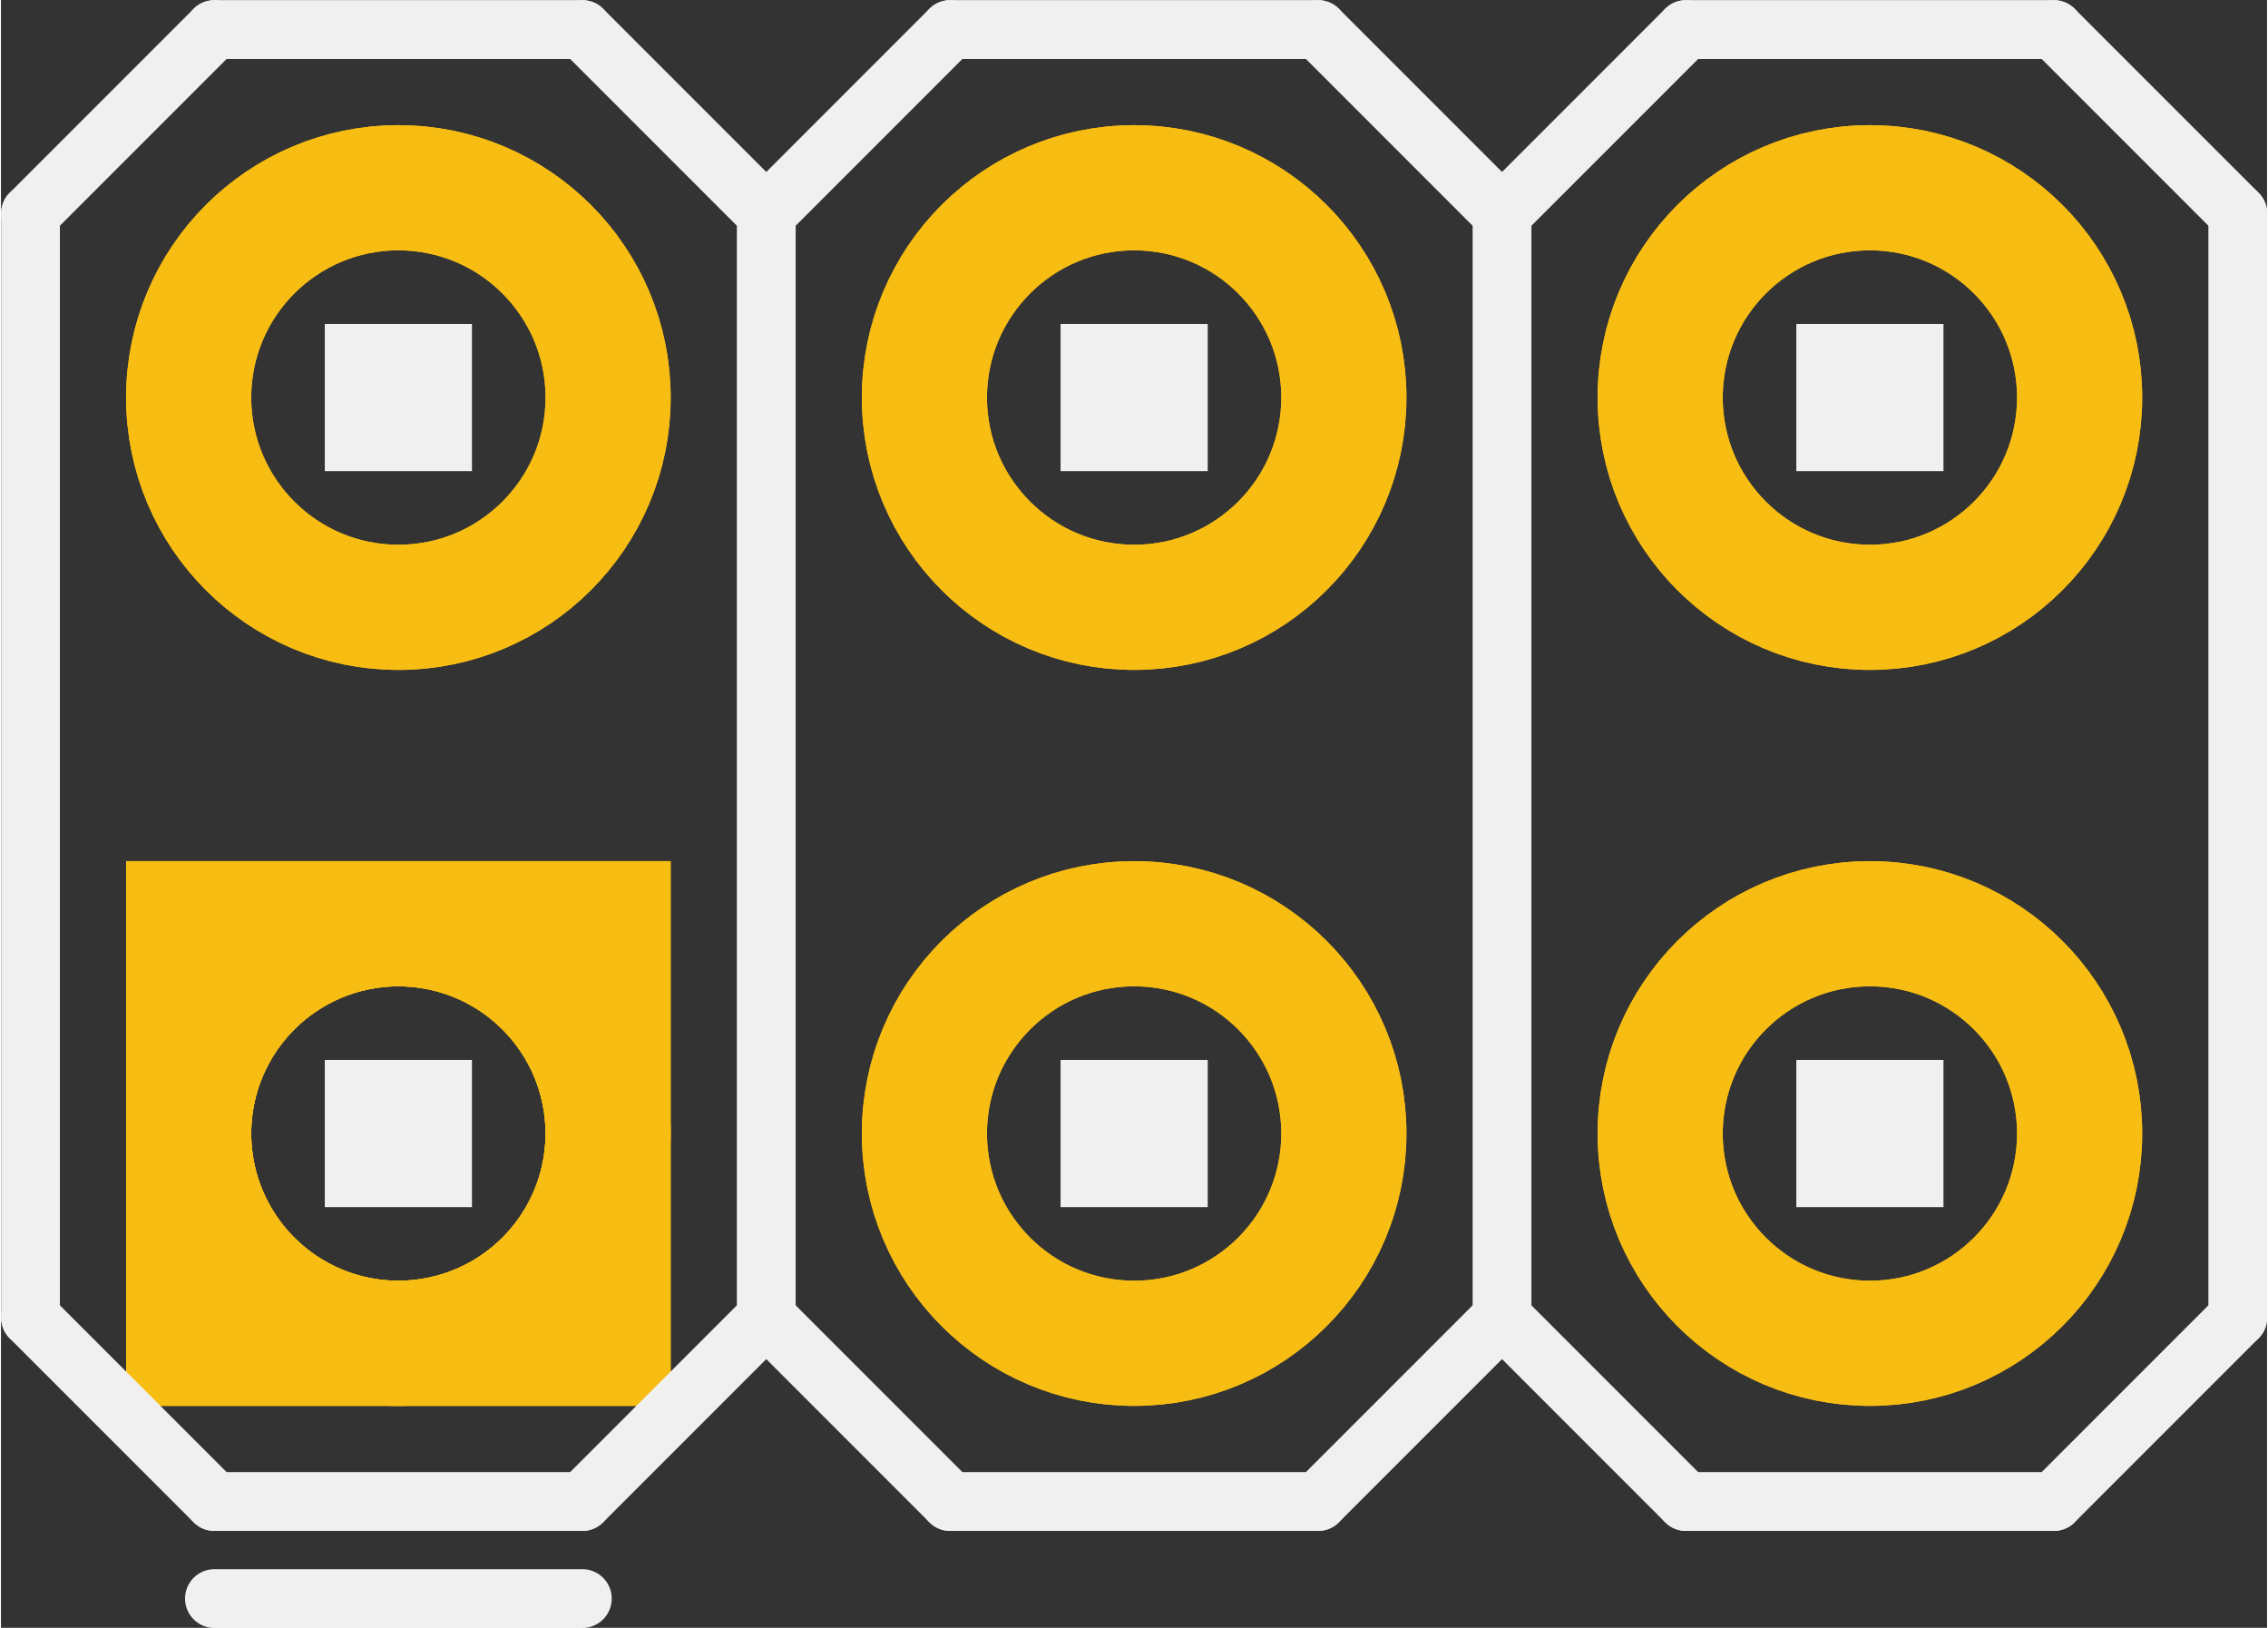 <?xml version='1.0' encoding='UTF-8' standalone='no'?>
<!-- Created with Fritzing (http://www.fritzing.org/) -->
<svg xmlns:svg='http://www.w3.org/2000/svg' xmlns='http://www.w3.org/2000/svg' version='1.2' baseProfile='tiny' x='0in' y='0in' width='0.308in' height='0.221in' viewBox='0 0 7.823 5.618' >
<rect x="0" y="0" width="7.823" height="5.618" fill="#333333" stroke="none"/>
<g id='copper1'>
<circle id='connector0pad' connectorname='1' cx='1.372' cy='3.912' r='0.724' stroke='#F7BD13' stroke-width='0.432' fill='none' />
<path stroke='none' stroke-width='0' d='m0.432,2.972 1.88,0 0,1.88 -1.88,0 0,-3zM0.864,3.912a0.508,0.508 0 1 0 1.016,0 0.508,0.508 0 1 0 -1.016,0z
' fill='#F7BD13' />
<circle id='connector1pad' connectorname='2' cx='1.372' cy='1.372' r='0.724' stroke='#F7BD13' stroke-width='0.432' fill='none' />
<circle id='connector2pad' connectorname='3' cx='3.912' cy='3.912' r='0.724' stroke='#F7BD13' stroke-width='0.432' fill='none' />
<circle id='connector3pad' connectorname='4' cx='3.912' cy='1.372' r='0.724' stroke='#F7BD13' stroke-width='0.432' fill='none' />
<circle id='connector4pad' connectorname='5' cx='6.452' cy='3.912' r='0.724' stroke='#F7BD13' stroke-width='0.432' fill='none' />
<circle id='connector5pad' connectorname='6' cx='6.452' cy='1.372' r='0.724' stroke='#F7BD13' stroke-width='0.432' fill='none' />
<g id='copper0'>
<circle id='connector0pad' connectorname='1' cx='1.372' cy='3.912' r='0.724' stroke='#F7BD13' stroke-width='0.432' fill='none' />
<path stroke='none' stroke-width='0' d='m0.432,2.972 1.88,0 0,1.88 -1.88,0 0,-3zM0.864,3.912a0.508,0.508 0 1 0 1.016,0 0.508,0.508 0 1 0 -1.016,0z
' fill='#F7BD13' />
<circle id='connector1pad' connectorname='2' cx='1.372' cy='1.372' r='0.724' stroke='#F7BD13' stroke-width='0.432' fill='none' />
<circle id='connector2pad' connectorname='3' cx='3.912' cy='3.912' r='0.724' stroke='#F7BD13' stroke-width='0.432' fill='none' />
<circle id='connector3pad' connectorname='4' cx='3.912' cy='1.372' r='0.724' stroke='#F7BD13' stroke-width='0.432' fill='none' />
<circle id='connector4pad' connectorname='5' cx='6.452' cy='3.912' r='0.724' stroke='#F7BD13' stroke-width='0.432' fill='none' />
<circle id='connector5pad' connectorname='6' cx='6.452' cy='1.372' r='0.724' stroke='#F7BD13' stroke-width='0.432' fill='none' />
</g>
</g>
<g id='silkscreen'>
<line class='other' x1='0.102' y1='4.547' x2='0.737' y2='5.182' stroke='#f0f0f0' stroke-width='0.203' stroke-linecap='round'/>
<line class='other' x1='2.007' y1='5.182' x2='2.642' y2='4.547' stroke='#f0f0f0' stroke-width='0.203' stroke-linecap='round'/>
<line class='other' x1='2.642' y1='4.547' x2='3.277' y2='5.182' stroke='#f0f0f0' stroke-width='0.203' stroke-linecap='round'/>
<line class='other' x1='4.547' y1='5.182' x2='5.182' y2='4.547' stroke='#f0f0f0' stroke-width='0.203' stroke-linecap='round'/>
<line class='other' x1='5.182' y1='4.547' x2='5.817' y2='5.182' stroke='#f0f0f0' stroke-width='0.203' stroke-linecap='round'/>
<line class='other' x1='7.087' y1='5.182' x2='7.722' y2='4.547' stroke='#f0f0f0' stroke-width='0.203' stroke-linecap='round'/>
<line class='other' x1='0.102' y1='4.547' x2='0.102' y2='0.737' stroke='#f0f0f0' stroke-width='0.203' stroke-linecap='round'/>
<line class='other' x1='0.102' y1='0.737' x2='0.737' y2='0.102' stroke='#f0f0f0' stroke-width='0.203' stroke-linecap='round'/>
<line class='other' x1='0.737' y1='0.102' x2='2.007' y2='0.102' stroke='#f0f0f0' stroke-width='0.203' stroke-linecap='round'/>
<line class='other' x1='2.007' y1='0.102' x2='2.642' y2='0.737' stroke='#f0f0f0' stroke-width='0.203' stroke-linecap='round'/>
<line class='other' x1='2.642' y1='0.737' x2='3.277' y2='0.102' stroke='#f0f0f0' stroke-width='0.203' stroke-linecap='round'/>
<line class='other' x1='3.277' y1='0.102' x2='4.547' y2='0.102' stroke='#f0f0f0' stroke-width='0.203' stroke-linecap='round'/>
<line class='other' x1='4.547' y1='0.102' x2='5.182' y2='0.737' stroke='#f0f0f0' stroke-width='0.203' stroke-linecap='round'/>
<line class='other' x1='5.182' y1='0.737' x2='5.817' y2='0.102' stroke='#f0f0f0' stroke-width='0.203' stroke-linecap='round'/>
<line class='other' x1='5.817' y1='0.102' x2='7.087' y2='0.102' stroke='#f0f0f0' stroke-width='0.203' stroke-linecap='round'/>
<line class='other' x1='7.087' y1='0.102' x2='7.722' y2='0.737' stroke='#f0f0f0' stroke-width='0.203' stroke-linecap='round'/>
<line class='other' x1='2.642' y1='0.737' x2='2.642' y2='4.547' stroke='#f0f0f0' stroke-width='0.203' stroke-linecap='round'/>
<line class='other' x1='5.182' y1='0.737' x2='5.182' y2='4.547' stroke='#f0f0f0' stroke-width='0.203' stroke-linecap='round'/>
<line class='other' x1='7.722' y1='0.737' x2='7.722' y2='4.547' stroke='#f0f0f0' stroke-width='0.203' stroke-linecap='round'/>
<line class='other' x1='5.817' y1='5.182' x2='7.087' y2='5.182' stroke='#f0f0f0' stroke-width='0.203' stroke-linecap='round'/>
<line class='other' x1='3.277' y1='5.182' x2='4.547' y2='5.182' stroke='#f0f0f0' stroke-width='0.203' stroke-linecap='round'/>
<line class='other' x1='0.737' y1='5.182' x2='2.007' y2='5.182' stroke='#f0f0f0' stroke-width='0.203' stroke-linecap='round'/>
<line class='other' x1='2.007' y1='5.517' x2='0.737' y2='5.517' stroke='#f0f0f0' stroke-width='0.203' stroke-linecap='round'/>
<rect class='other' x='1.118' y='3.658' width='0.508' height='0.508' stroke='none' stroke-width='0' fill='#f0f0f0' stroke-linecap='round'/>
<rect class='other' x='1.118' y='1.118' width='0.508' height='0.508' stroke='none' stroke-width='0' fill='#f0f0f0' stroke-linecap='round'/>
<rect class='other' x='3.658' y='1.118' width='0.508' height='0.508' stroke='none' stroke-width='0' fill='#f0f0f0' stroke-linecap='round'/>
<rect class='other' x='3.658' y='3.658' width='0.508' height='0.508' stroke='none' stroke-width='0' fill='#f0f0f0' stroke-linecap='round'/>
<rect class='other' x='6.198' y='1.118' width='0.508' height='0.508' stroke='none' stroke-width='0' fill='#f0f0f0' stroke-linecap='round'/>
<rect class='other' x='6.198' y='3.658' width='0.508' height='0.508' stroke='none' stroke-width='0' fill='#f0f0f0' stroke-linecap='round'/>
</g>
</svg>